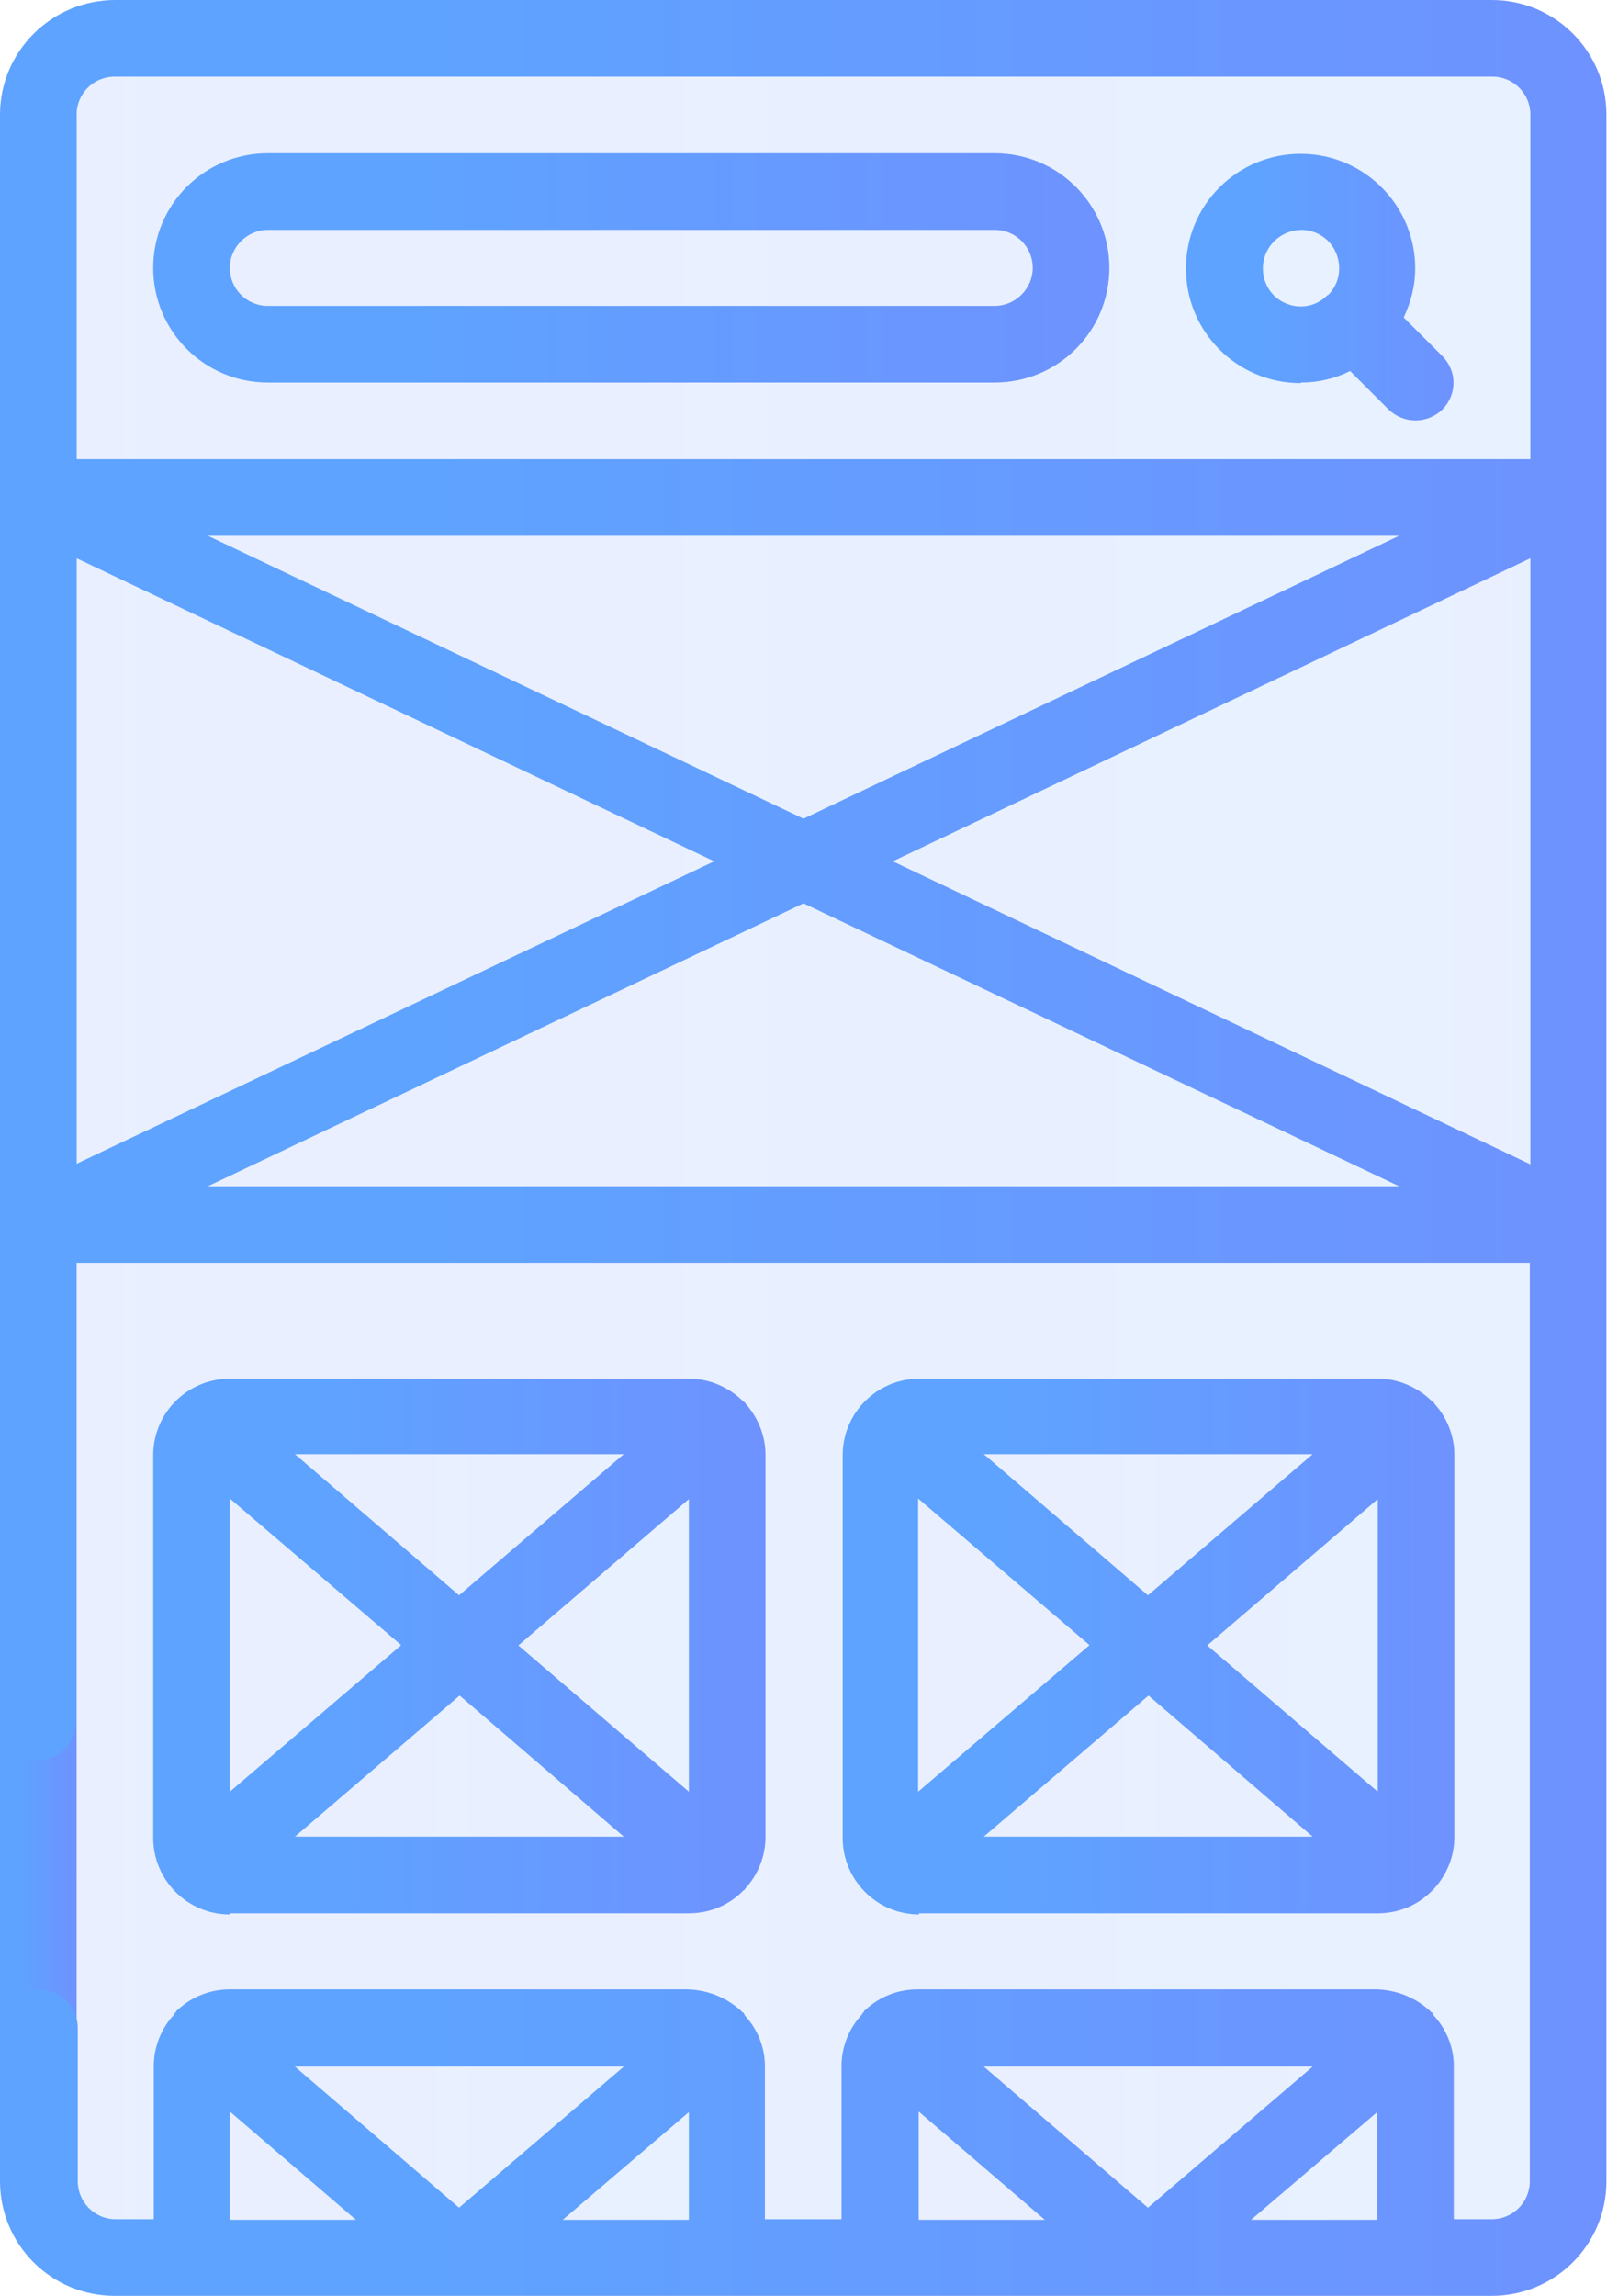 <?xml version="1.0" encoding="UTF-8"?>
<svg id="Capa_1" data-name="Capa 1" xmlns="http://www.w3.org/2000/svg" xmlns:xlink="http://www.w3.org/1999/xlink" viewBox="0 0 27.9 39.85">
  <defs>
    <style>
      .cls-1 {
        fill: url(#Degradado_sin_nombre_10-4);
      }

      .cls-2 {
        fill: url(#Degradado_sin_nombre_2-4);
      }

      .cls-3 {
        fill: url(#Degradado_sin_nombre_2-8);
      }

      .cls-4 {
        fill: url(#Degradado_sin_nombre_2-7);
      }

      .cls-5 {
        fill: url(#Degradado_sin_nombre_10-5);
      }

      .cls-6 {
        fill: url(#Degradado_sin_nombre_10-3);
      }

      .cls-7 {
        fill: url(#Degradado_sin_nombre_2-6);
      }

      .cls-8 {
        fill: url(#Degradado_sin_nombre_2-9);
      }

      .cls-9 {
        fill: url(#Degradado_sin_nombre_2);
      }

      .cls-10 {
        fill: url(#Degradado_sin_nombre_2-10);
      }

      .cls-11 {
        fill: url(#Degradado_sin_nombre_10-2);
      }

      .cls-12 {
        fill: url(#Degradado_sin_nombre_10-6);
      }

      .cls-13 {
        isolation: isolate;
        opacity: .15;
      }

      .cls-14 {
        fill: url(#Degradado_sin_nombre_2-5);
      }

      .cls-15 {
        fill: url(#Degradado_sin_nombre_2-3);
      }

      .cls-16 {
        fill: url(#Degradado_sin_nombre_10);
      }

      .cls-17 {
        fill: url(#Degradado_sin_nombre_2-2);
      }

      .cls-18 {
        fill: url(#Degradado_sin_nombre_10-7);
      }
    </style>
    <linearGradient id="Degradado_sin_nombre_2" data-name="Degradado sin nombre 2" x1=".67" y1="19.93" x2="27.24" y2="19.93" gradientUnits="userSpaceOnUse">
      <stop offset=".26" stop-color="#6e92ff"/>
      <stop offset="1" stop-color="#5ea3ff"/>
    </linearGradient>
    <linearGradient id="Degradado_sin_nombre_2-2" data-name="Degradado sin nombre 2" x1=".67" x2="25.24" xlink:href="#Degradado_sin_nombre_2"/>
    <linearGradient id="Degradado_sin_nombre_2-3" data-name="Degradado sin nombre 2" x1=".67" y1="4.65" y2="4.65" xlink:href="#Degradado_sin_nombre_2"/>
    <linearGradient id="Degradado_sin_nombre_2-4" data-name="Degradado sin nombre 2" x1=".67" y1="4.65" x2="25.24" y2="4.65" xlink:href="#Degradado_sin_nombre_2"/>
    <linearGradient id="Degradado_sin_nombre_2-5" data-name="Degradado sin nombre 2" x1="3.33" y1="28.56" x2="12.62" y2="28.56" xlink:href="#Degradado_sin_nombre_2"/>
    <linearGradient id="Degradado_sin_nombre_2-6" data-name="Degradado sin nombre 2" x1="15.28" y1="28.56" x2="24.58" y2="28.56" xlink:href="#Degradado_sin_nombre_2"/>
    <linearGradient id="Degradado_sin_nombre_2-7" data-name="Degradado sin nombre 2" x1="3.33" y1="37.2" x2="12.62" y2="37.2" xlink:href="#Degradado_sin_nombre_2"/>
    <linearGradient id="Degradado_sin_nombre_2-8" data-name="Degradado sin nombre 2" x1="15.28" y1="37.2" x2="24.58" y2="37.2" xlink:href="#Degradado_sin_nombre_2"/>
    <linearGradient id="Degradado_sin_nombre_2-9" data-name="Degradado sin nombre 2" x1="25.24" y1="14.95" x2="27.24" y2="14.95" xlink:href="#Degradado_sin_nombre_2"/>
    <linearGradient id="Degradado_sin_nombre_2-10" data-name="Degradado sin nombre 2" x1=".67" y1="19.93" x2="3.99" y2="19.93" xlink:href="#Degradado_sin_nombre_2"/>
    <linearGradient id="Degradado_sin_nombre_10" data-name="Degradado sin nombre 10" x1="0" y1="19.93" x2="1.33" y2="19.93" gradientUnits="userSpaceOnUse">
      <stop offset=".26" stop-color="#5ea3ff"/>
      <stop offset="1" stop-color="#6e92ff"/>
    </linearGradient>
    <linearGradient id="Degradado_sin_nombre_10-2" data-name="Degradado sin nombre 10" x1="0" y1="32.55" x2="1.33" y2="32.55" xlink:href="#Degradado_sin_nombre_10"/>
    <linearGradient id="Degradado_sin_nombre_10-3" data-name="Degradado sin nombre 10" x1="2.66" y1="28.56" x2="13.29" y2="28.56" xlink:href="#Degradado_sin_nombre_10"/>
    <linearGradient id="Degradado_sin_nombre_10-4" data-name="Degradado sin nombre 10" x1="14.62" y1="28.56" x2="25.24" y2="28.56" xlink:href="#Degradado_sin_nombre_10"/>
    <linearGradient id="Degradado_sin_nombre_10-5" data-name="Degradado sin nombre 10" x1="0" y1="19.93" x2="27.9" y2="19.93" xlink:href="#Degradado_sin_nombre_10"/>
    <linearGradient id="Degradado_sin_nombre_10-6" data-name="Degradado sin nombre 10" x1="20.59" y1="4.98" x2="25.24" y2="4.98" xlink:href="#Degradado_sin_nombre_10"/>
    <linearGradient id="Degradado_sin_nombre_10-7" data-name="Degradado sin nombre 10" x1="2.66" y1="4.65" x2="19.27" y2="4.65" xlink:href="#Degradado_sin_nombre_10"/>
  </defs>
  <g class="cls-13">
    <path class="cls-9" d="M2,.66h23.91c.73,0,1.33.59,1.33,1.33v35.87c0,.73-.59,1.33-1.33,1.33H2c-.73,0-1.33-.59-1.33-1.33V1.99c0-.73.59-1.33,1.33-1.33Z"/>
    <path class="cls-17" d="M2,.66h21.92c.73,0,1.33.59,1.33,1.33v35.87c0,.73-.59,1.33-1.33,1.33H2c-.73,0-1.33-.59-1.33-1.33V1.99c0-.73.59-1.33,1.33-1.33Z"/>
    <path class="cls-15" d="M27.24,1.99v6.64H.67V1.99c0-.73.6-1.33,1.33-1.33h23.91c.73,0,1.33.6,1.33,1.33Z"/>
    <path class="cls-2" d="M25.24,1.99v6.64H.67V1.99c0-.73.6-1.33,1.33-1.33h21.92c.73,0,1.33.6,1.33,1.33Z"/>
    <g>
      <path class="cls-14" d="M3.99,24.58h7.97c.37,0,.66.3.66.66v6.64c0,.37-.3.66-.66.66H3.99c-.37,0-.66-.3-.66-.66v-6.64c0-.37.3-.66.66-.66Z"/>
      <path class="cls-7" d="M15.95,24.58h7.97c.37,0,.66.3.66.66v6.64c0,.37-.3.66-.66.66h-7.97c-.37,0-.66-.3-.66-.66v-6.64c0-.37.3-.66.66-.66Z"/>
      <path class="cls-4" d="M12.62,35.87v3.32H3.33v-3.32c0-.37.3-.66.66-.66h7.97c.37,0,.66.3.66.66Z"/>
      <path class="cls-3" d="M24.58,35.87v3.32h-9.3v-3.32c0-.37.3-.66.66-.66h7.97c.37,0,.66.3.66.66Z"/>
    </g>
    <rect class="cls-8" x="25.24" y="8.63" width="1.99" height="12.62"/>
    <path class="cls-10" d="M2,39.19h1.99c-.73,0-1.33-.6-1.33-1.33V1.99c0-.73.6-1.33,1.33-1.33h-1.99c-.73,0-1.33.6-1.33,1.33v35.87c0,.73.6,1.33,1.33,1.33Z"/>
  </g>
  <g>
    <polygon class="cls-16" points="0 37.86 0 29.23 0 1.99 1.33 1.99 1.33 29.23 1.33 37.86 0 37.86"/>
    <g>
      <path class="cls-11" d="M.42,33.16s.08.03.12.04c.04,0,.09.01.13.01.18,0,.34-.07.47-.19.06-.06.11-.14.14-.22.1-.25.05-.53-.14-.72-.06-.06-.14-.11-.22-.14-.08-.03-.17-.05-.25-.05-.27,0-.51.16-.62.41-.1.25-.05.54.15.73l.1.08s.08.05.12.06Z"/>
      <path class="cls-6" d="M3.99,33.21h7.97c.36,0,.7-.14.95-.4,0,0,.01,0,.02-.01s0-.02.01-.02c.22-.24.35-.56.35-.89v-6.64c0-.33-.13-.65-.35-.89,0,0,0-.02-.01-.02,0,0-.01,0-.02-.01-.25-.25-.59-.4-.94-.4H3.99c-.73,0-1.33.59-1.33,1.33v6.64c0,.73.59,1.33,1.33,1.33ZM11.96,31.1l-2.96-2.54,2.96-2.54v5.08h0ZM10.83,31.88h-5.71l2.86-2.45,2.85,2.45ZM7.97,27.69l-2.85-2.45h5.71l-2.86,2.45ZM6.96,28.56l-2.97,2.54v-5.09l2.97,2.54Z"/>
      <path class="cls-1" d="M15.95,33.21h7.97c.36,0,.7-.14.95-.4,0,0,.01,0,.02-.01s0-.02.01-.02c.22-.24.35-.56.35-.89v-6.64c0-.33-.13-.65-.35-.89,0,0,0-.02-.01-.02,0,0-.01,0-.02-.01-.25-.25-.59-.4-.94-.4h-7.97c-.73,0-1.33.59-1.33,1.33v6.64c0,.73.59,1.33,1.33,1.33ZM23.92,31.1l-2.96-2.54,2.96-2.54v5.08ZM22.79,31.88h-5.71l2.86-2.45,2.85,2.45ZM19.93,27.69l-2.85-2.45h5.71l-2.86,2.45ZM18.91,28.56l-2.97,2.54v-5.09l2.97,2.54Z"/>
      <path class="cls-5" d="M25.91,0H2C.9,0,0,.89,0,1.99v27.9c0,.37.3.66.66.66s.66-.3.66-.66v-7.97h25.24v15.94c0,.37-.3.66-.66.66h-.66v-2.66c0-.33-.13-.64-.35-.88,0-.01-.01-.02-.02-.04,0-.01-.02-.01-.03-.02,0,0-.02-.03-.04-.04-.25-.22-.57-.34-.9-.35h-7.97c-.33,0-.65.12-.9.35-.02.01-.03.03-.04.05s-.01,0-.02.01c0,0,0,.01,0,.02-.23.24-.36.57-.36.9v2.66h-1.33v-2.66c0-.33-.13-.64-.35-.88,0-.01-.01-.02-.02-.04,0-.01-.02-.01-.03-.02,0,0-.02-.03-.04-.04-.25-.22-.57-.34-.9-.35H3.99c-.33,0-.65.12-.9.35-.02.01-.03.03-.04.05s-.01,0-.02.01,0,.01,0,.02c-.23.24-.36.57-.36.9v2.66h-.66c-.37,0-.66-.3-.66-.66v-2.66c0-.37-.3-.66-.66-.66S0,34.84,0,35.2v2.66c0,1.1.89,1.99,1.99,1.99h23.91c1.1,0,1.99-.89,1.99-1.99V1.99c0-1.1-.89-1.99-1.99-1.99ZM22.79,35.87l-2.86,2.45-2.85-2.45h5.71ZM10.83,35.87l-2.86,2.45-2.85-2.45h5.71ZM3.99,36.65l2.19,1.88h-2.19v-1.88ZM9.77,38.53l2.19-1.87v1.87h-2.19ZM15.95,36.65l2.19,1.88h-2.19v-1.88ZM21.72,38.53l2.19-1.87v1.87h-2.19ZM1.33,9.69l11.07,5.26L1.33,20.2v-10.52ZM3.61,9.3h20.68l-10.34,4.91L3.61,9.3ZM26.57,9.69v10.52l-11.07-5.26,11.07-5.26ZM2,1.33h23.91c.37,0,.66.3.66.66v5.98H1.33V1.99c0-.37.3-.66.66-.66ZM3.61,20.59l10.34-4.91,10.34,4.91H3.61Z"/>
      <path class="cls-12" d="M22.59,6.64c.3,0,.59-.07.85-.2l.67.67c.26.25.67.25.93,0,.26-.26.26-.67,0-.93l-.67-.67c.13-.27.2-.56.2-.85,0-1.1-.89-1.99-1.99-1.99s-1.99.89-1.99,1.99.89,1.99,1.99,1.99ZM22.59,3.99c.27,0,.51.16.61.41.1.25.05.53-.14.72h-.01c-.21.22-.54.26-.8.11s-.38-.46-.3-.75c.08-.29.35-.49.65-.49Z"/>
      <path class="cls-18" d="M4.65,6.64h12.62c1.1,0,1.99-.89,1.99-1.99s-.89-1.99-1.99-1.99H4.65c-1.1,0-1.99.89-1.99,1.99s.89,1.99,1.99,1.99ZM4.65,3.99h12.62c.37,0,.66.3.66.66s-.3.66-.66.66H4.65c-.37,0-.66-.3-.66-.66s.3-.66.66-.66Z"/>
    </g>
  </g>
</svg>